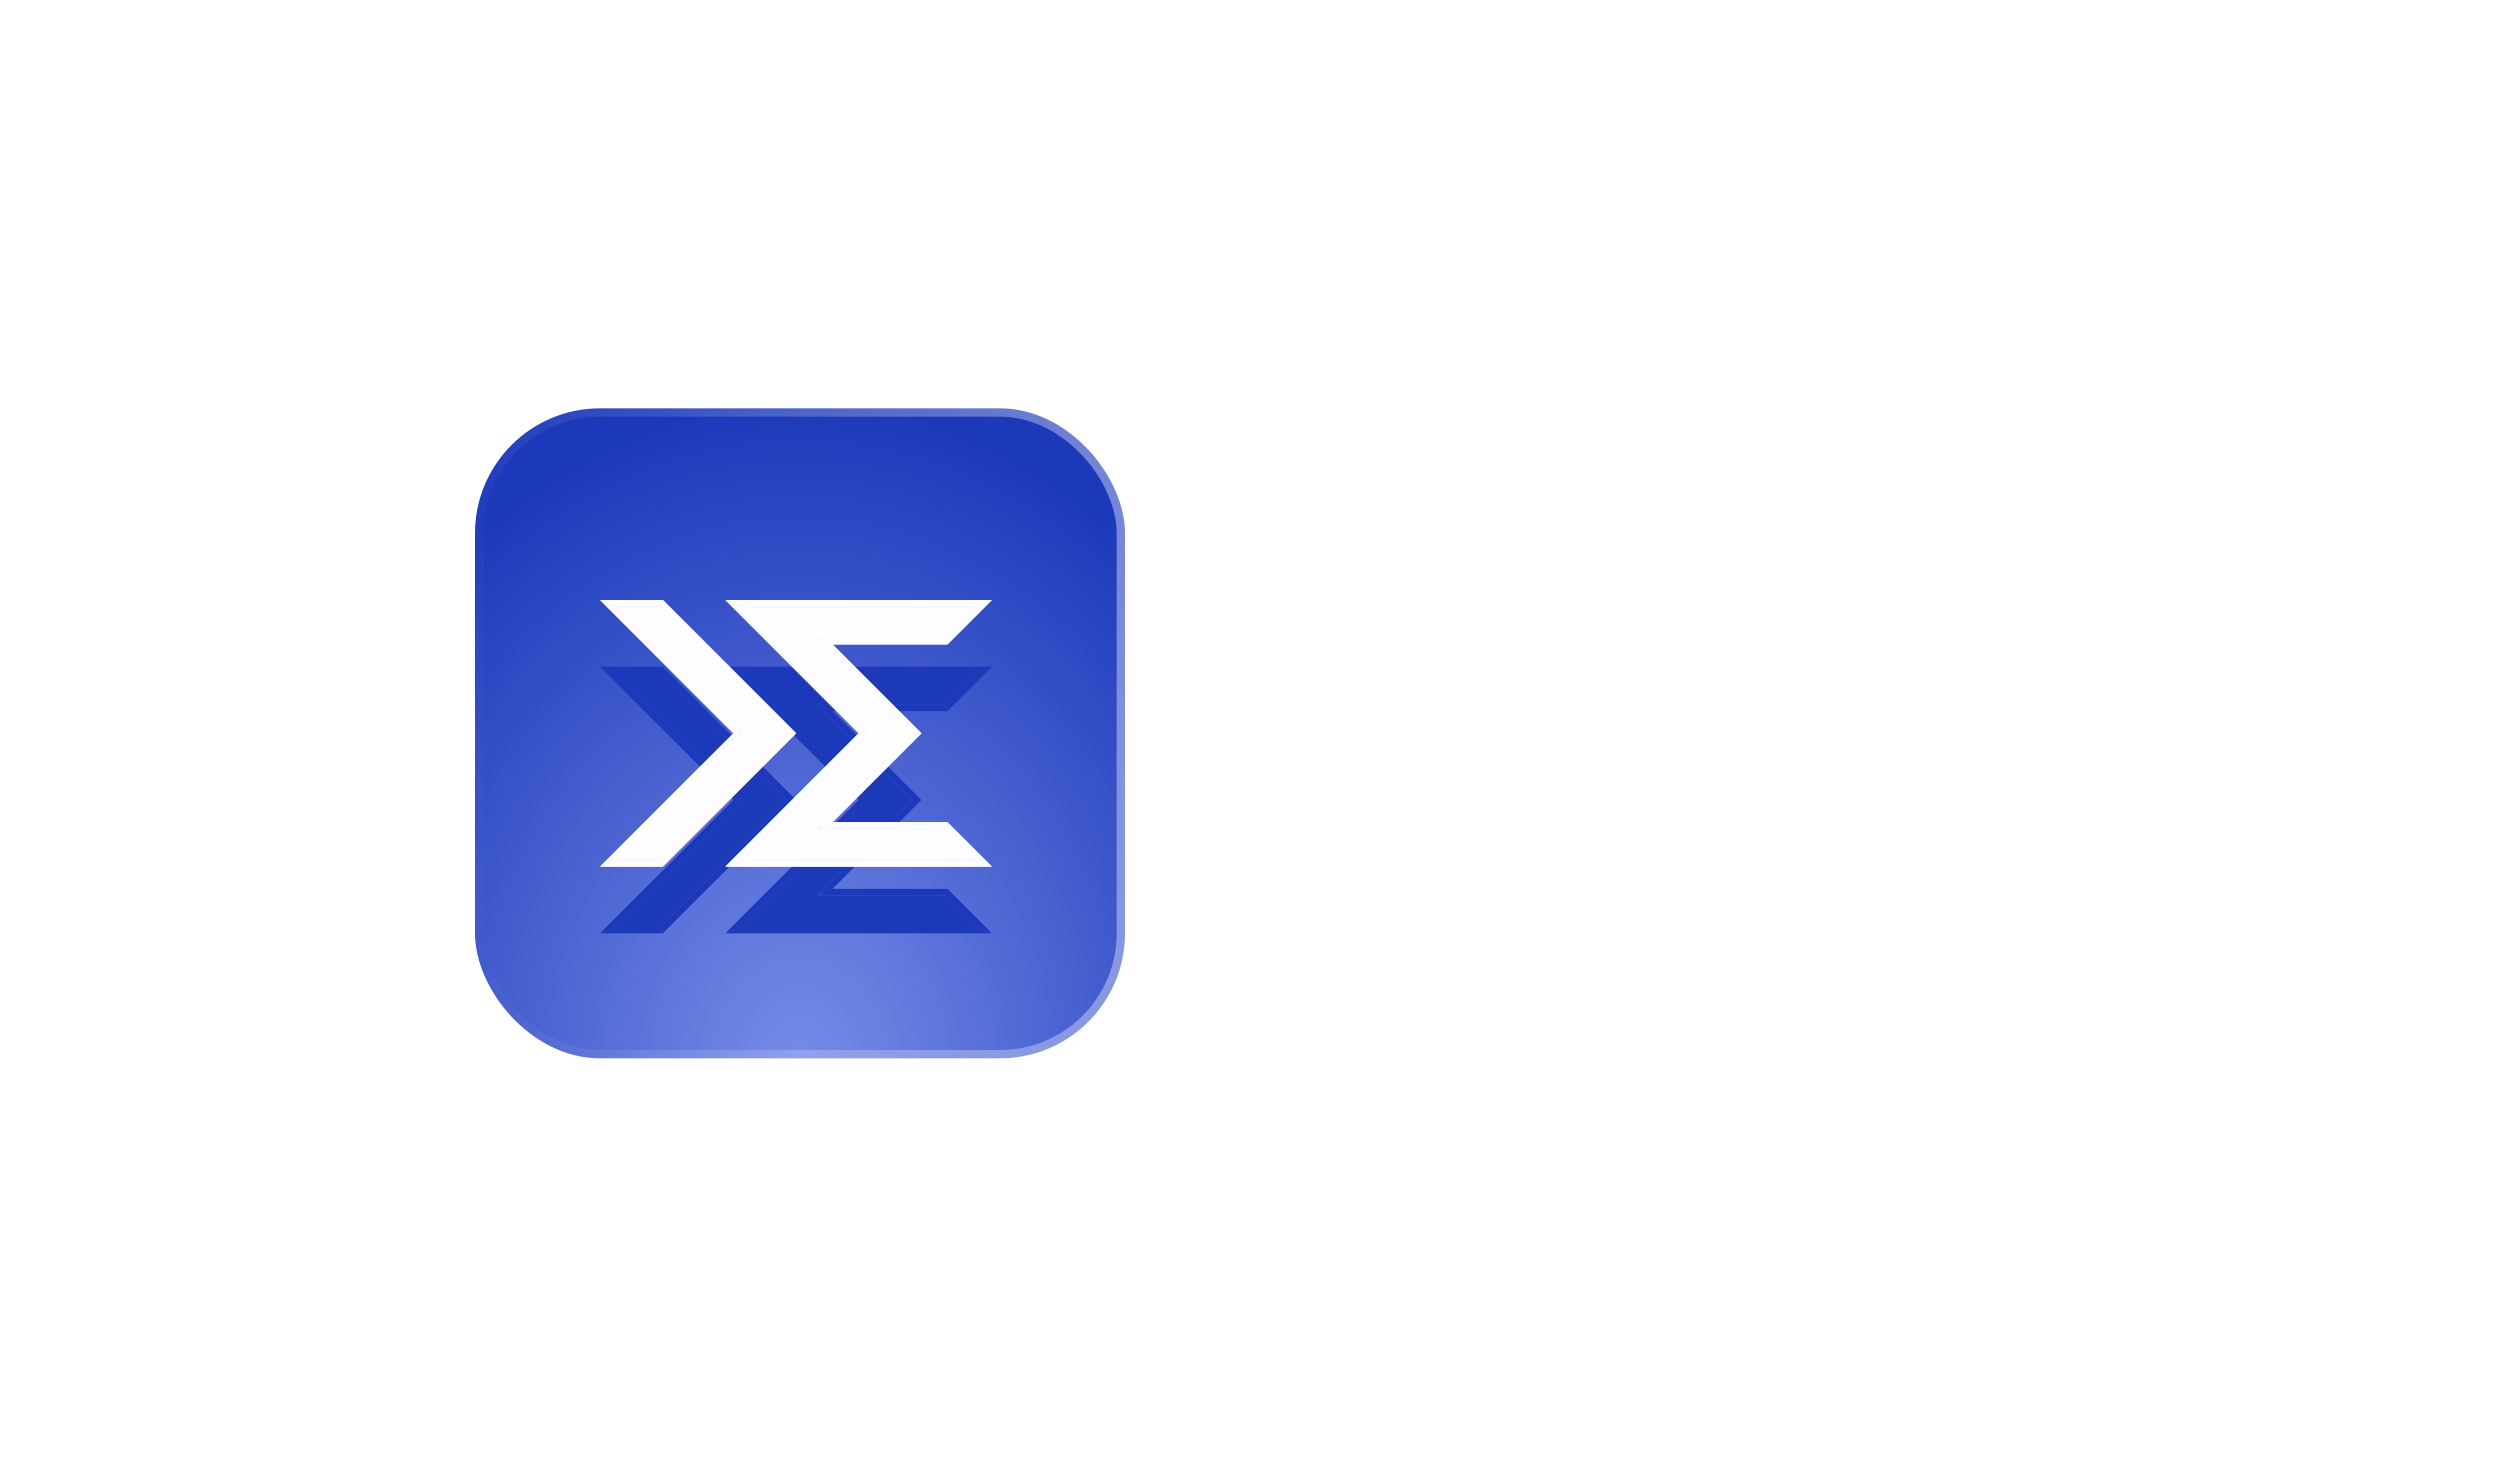 <svg width="150" height="88" viewBox="0 0 150 88" fill="none" xmlns="http://www.w3.org/2000/svg">
<path d="M142.155 38.035L134.966 46.61V49.999L142.155 41.424L149.342 50V46.611L142.155 38.035Z" fill="white"/>
<path d="M142.155 40.724L135.416 48.761V46.774L142.155 38.736L148.893 46.775V48.761L142.155 40.724Z" fill="white"/>
<path d="M118.761 38.522L118.238 38V49.964L120.635 47.568V43.785L123.733 46.883L125.427 48.578L130.219 43.786V47.567L132.615 49.963V38.001L125.427 45.189L118.761 38.522Z" fill="white"/>
<path d="M118.688 39.087L125.427 45.826L132.166 39.088V48.876L130.669 47.38V42.7L125.427 47.941L120.184 42.697V47.381L118.688 48.877V39.087Z" fill="white"/>
<path d="M91.983 40.398L94.379 38.002H82.396H81.711L80 39.712V40.398V42.795V45.191H82.396H91.983V47.57H82.396L80 49.966H91.983H94.379V47.57V45.191V44.504L92.669 42.795H91.983H82.396V40.398H91.983Z" fill="white"/>
<path d="M81.087 49.516L82.583 48.02H92.433V44.741H80.45V39.9L81.897 38.452L93.292 38.453L91.796 39.948H81.947V43.245H92.482L93.928 44.691V49.516H81.087Z" fill="white"/>
<path d="M96.729 49.964H99.125V38L96.729 40.399V49.964Z" fill="white"/>
<path d="M97.179 49.513V40.584L98.676 39.088V49.513H97.179Z" fill="white"/>
<path d="M103.872 47.552V40.413H113.491L115.887 38.016H103.872H103.186L101.476 39.728V40.413V47.552V48.237L103.186 49.948H103.872H113.491H114.177L115.887 48.237V47.552V45.173V42.776H113.491L110.976 45.173H113.491V47.552H103.872Z" fill="white"/>
<path d="M103.373 49.497L101.925 48.05V39.913L103.373 38.467H114.801L113.305 39.963H103.422V48.001H113.942V44.722H112.101L113.671 43.227H115.437V48.05L113.99 49.497H103.373Z" fill="white"/>
<path d="M142.155 38.035V38.736L148.893 46.775L149.343 46.611L142.155 38.035Z" fill="white"/>
<path d="M142.155 38.035V38.736L135.416 46.774L134.966 46.61L142.155 38.035Z" fill="white"/>
<path d="M134.966 46.61L135.416 46.774V48.761L134.966 49.999V46.61Z" fill="white"/>
<path d="M142.155 40.724V41.424L149.343 50L148.893 48.761L142.155 40.724Z" fill="white"/>
<path d="M149.342 46.611L148.893 46.775V48.761L149.342 50V46.611Z" fill="white"/>
<path d="M135.416 48.761L134.966 49.999L142.155 41.424V40.724L135.416 48.761Z" fill="white"/>
<path d="M132.615 38.001L132.166 39.088V48.876L132.615 49.963V38.001Z" fill="white"/>
<path d="M125.427 45.826V45.189L118.238 38L118.688 39.087L125.427 45.826Z" fill="white"/>
<path d="M125.427 47.942V48.578L130.219 43.786L130.669 42.7L125.427 47.942Z" fill="white"/>
<path d="M130.219 47.567L130.669 47.38L132.166 48.876L132.615 49.963L130.219 47.567Z" fill="white"/>
<path d="M125.427 45.826L132.166 39.088L132.615 38.001L125.427 45.189V45.826Z" fill="white"/>
<path d="M125.427 47.942V48.578L120.635 43.785L120.184 42.697L125.427 47.942Z" fill="white"/>
<path d="M130.669 47.38V42.7L130.219 43.786V47.567L130.669 47.38Z" fill="white"/>
<path d="M118.688 39.087V48.877L118.238 49.964V38L118.688 39.087Z" fill="white"/>
<path d="M120.184 42.697V47.381L120.635 47.568V43.785L120.184 42.697Z" fill="white"/>
<path d="M118.688 48.877L120.184 47.381L120.635 47.568L118.238 49.964L118.688 48.877Z" fill="white"/>
<path d="M115.887 38.016L114.801 38.467L113.305 39.963L113.491 40.413L115.887 38.016Z" fill="white"/>
<path d="M113.491 42.776L113.671 43.227H115.437L115.887 42.776H113.491Z" fill="white"/>
<path d="M112.101 44.722L110.976 45.173H113.491L113.942 44.722H112.101Z" fill="white"/>
<path d="M115.437 43.227V48.05L115.887 48.236V42.776L115.437 43.227Z" fill="white"/>
<path d="M113.671 43.227L112.101 44.722L110.976 45.173L113.491 42.776L113.671 43.227Z" fill="white"/>
<path d="M113.491 45.173L113.942 44.722V48.001L113.491 47.552V45.173Z" fill="white"/>
<path d="M115.437 48.05L113.99 49.497L114.177 49.948L115.887 48.236L115.437 48.05Z" fill="white"/>
<path d="M113.305 39.963H103.422L103.872 40.413H113.491L113.305 39.963Z" fill="white"/>
<path d="M114.801 38.467H103.373L103.186 38.016H115.887L114.801 38.467Z" fill="white"/>
<path d="M103.422 39.963V48.001L103.872 47.551V40.413L103.422 39.963Z" fill="white"/>
<path d="M103.373 38.467L101.925 39.913L101.476 39.728L103.186 38.016L103.373 38.467Z" fill="white"/>
<path d="M103.422 48.001H113.942L113.491 47.551H103.872L103.422 48.001Z" fill="white"/>
<path d="M103.373 49.498L103.186 49.948H114.177L113.99 49.498H103.373Z" fill="white"/>
<path d="M101.925 39.913V48.05L101.476 48.236V39.728L101.925 39.913Z" fill="white"/>
<path d="M103.373 49.497L103.186 49.948L101.476 48.236L101.925 48.05L103.373 49.497Z" fill="white"/>
<path d="M99.125 38L98.676 39.088V49.514L99.125 49.964V38Z" fill="white"/>
<path d="M97.179 40.584L96.729 40.398V49.964L97.179 49.514V40.584Z" fill="white"/>
<path d="M98.676 39.088L97.179 40.584L96.729 40.399L99.125 38L98.676 39.088Z" fill="white"/>
<path d="M98.676 49.514H97.179L96.729 49.964H99.125L98.676 49.514Z" fill="white"/>
<path d="M92.669 42.795L92.482 43.245L93.928 44.691L94.379 44.504L92.669 42.795Z" fill="white"/>
<path d="M94.379 49.967L93.928 49.516H81.087L80 49.967H94.379Z" fill="white"/>
<path d="M91.983 40.399L91.796 39.948H81.947L82.396 40.399H91.983Z" fill="white"/>
<path d="M94.379 38.002L93.292 38.453L81.897 38.452L81.711 38.002H94.379Z" fill="white"/>
<path d="M91.796 39.948L91.983 40.398L94.379 38.002L93.292 38.453L91.796 39.948Z" fill="white"/>
<path d="M81.897 38.452L80.451 39.899L80 39.712L81.711 38.002L81.897 38.452Z" fill="white"/>
<path d="M81.947 39.948L82.396 40.399V42.795L81.947 43.245V39.948Z" fill="white"/>
<path d="M92.669 42.795H82.396L81.947 43.245H92.482L92.669 42.795Z" fill="white"/>
<path d="M93.928 44.691V49.516L94.379 49.966V44.504L93.928 44.691Z" fill="white"/>
<path d="M92.433 48.019L91.983 47.57H82.396L82.583 48.019H92.433Z" fill="white"/>
<path d="M81.087 49.516L82.583 48.019L82.396 47.57L80 49.966L81.087 49.516Z" fill="white"/>
<path d="M91.983 45.191L92.433 44.741V48.02L91.983 47.57V45.191Z" fill="white"/>
<path d="M80.451 44.741L80 45.191H91.983L92.433 44.741H80.451Z" fill="white"/>
<path d="M80.451 39.899L80 39.712V45.191L80.451 44.74V39.899Z" fill="white"/>
<rect x="28.5" y="24.5" width="39" height="39" rx="7.5" fill="url(#paint0_radial_38_1194)" stroke="url(#paint1_linear_38_1194)"/>
<g filter="url(#filter0_f_38_1194)">
<path d="M47.233 48L45.616 49.615L39.613 55.619H36.92L44.54 48L36.922 40.381H39.615L47.233 48Z" fill="#1C39BA"/>
<path d="M44.436 55.619L52.055 48L44.437 40.381H58.594L56.69 42.285H49.033L54.748 48L53.132 49.615L49.032 53.715H56.692L58.596 55.619H44.436Z" fill="#1C39BA"/>
<path d="M59.515 40L58.594 40.381L56.69 42.285L56.848 42.667L59.515 40Z" fill="#1C39BA"/>
<path d="M43.517 40L44.437 40.381H58.594L59.516 40H43.517Z" fill="#1C39BA"/>
<path d="M43.517 40L44.437 40.381L52.055 48H51.516L43.517 40Z" fill="#1C39BA"/>
<path d="M55.287 47.999H54.747L49.033 42.285L49.955 42.667L55.287 47.999Z" fill="#1C39BA"/>
<path d="M56.848 42.667L56.69 42.285H49.033L49.955 42.667H56.848Z" fill="#1C39BA"/>
<path d="M55.288 47.999H54.748L49.033 53.714L49.953 53.333L55.288 47.999Z" fill="#1C39BA"/>
<path d="M49.953 53.333L49.033 53.715H56.692L56.85 53.333H49.953Z" fill="#1C39BA"/>
<path d="M56.85 53.333L56.692 53.715L58.596 55.619L59.517 56L56.85 53.333Z" fill="#1C39BA"/>
<path d="M59.517 56L58.596 55.618H44.436L43.515 56H59.517Z" fill="#1C39BA"/>
<path d="M43.515 56L44.436 55.618L52.055 47.999H51.516L43.515 56Z" fill="#1C39BA"/>
<path d="M47.772 47.999H47.233L39.613 55.618L39.771 56L47.772 47.999Z" fill="#1C39BA"/>
<path d="M44.541 47.999H44.001L36 56L36.92 55.618L44.541 47.999Z" fill="#1C39BA"/>
<path d="M39.613 55.618L39.771 56H36L36.92 55.618H39.613Z" fill="#1C39BA"/>
<path d="M39.773 40L39.615 40.381L47.233 48H47.772L39.773 40Z" fill="#1C39BA"/>
<path d="M39.773 40H36.001L36.922 40.381H39.615L39.773 40Z" fill="#1C39BA"/>
<path d="M36.922 40.381L36.001 40L44.001 48H44.541L36.922 40.381Z" fill="#1C39BA"/>
</g>
<g filter="url(#filter1_f_38_1194)">
<path d="M47.233 44L45.616 45.615L39.613 51.619H36.92L44.54 44L36.922 36.381H39.615L47.233 44Z" fill="white"/>
<path d="M44.436 51.619L52.055 44L44.437 36.381H58.594L56.69 38.285H49.033L54.748 44L53.132 45.615L49.032 49.715H56.692L58.596 51.619H44.436Z" fill="white"/>
<path d="M59.515 36L58.594 36.381L56.69 38.285L56.848 38.667L59.515 36Z" fill="white"/>
<path d="M43.517 36L44.437 36.381H58.594L59.516 36H43.517Z" fill="white"/>
<path d="M43.517 36L44.437 36.381L52.055 44H51.516L43.517 36Z" fill="white"/>
<path d="M55.287 43.999H54.747L49.033 38.285L49.955 38.667L55.287 43.999Z" fill="white"/>
<path d="M56.848 38.667L56.69 38.285H49.033L49.955 38.667H56.848Z" fill="white"/>
<path d="M55.288 43.999H54.748L49.033 49.714L49.953 49.333L55.288 43.999Z" fill="white"/>
<path d="M49.953 49.333L49.033 49.715H56.692L56.85 49.333H49.953Z" fill="white"/>
<path d="M56.85 49.333L56.692 49.715L58.596 51.619L59.517 52L56.85 49.333Z" fill="white"/>
<path d="M59.517 52L58.596 51.618H44.436L43.515 52H59.517Z" fill="white"/>
<path d="M43.515 52L44.436 51.618L52.055 43.999H51.516L43.515 52Z" fill="white"/>
<path d="M47.772 43.999H47.233L39.613 51.618L39.771 52L47.772 43.999Z" fill="white"/>
<path d="M44.541 43.999H44.001L36 52L36.92 51.618L44.541 43.999Z" fill="white"/>
<path d="M39.613 51.618L39.771 52H36L36.92 51.618H39.613Z" fill="white"/>
<path d="M39.773 36L39.615 36.381L47.233 44H47.772L39.773 36Z" fill="white"/>
<path d="M39.773 36H36.001L36.922 36.381H39.615L39.773 36Z" fill="white"/>
<path d="M36.922 36.381L36.001 36L44.001 44H44.541L36.922 36.381Z" fill="white"/>
</g>
<path d="M47.233 44L45.616 45.615L39.613 51.619H36.92L44.54 44L36.922 36.381H39.615L47.233 44Z" fill="#FEFDFF"/>
<path d="M44.436 51.619L52.055 44L44.437 36.381H58.594L56.69 38.285H49.033L54.748 44L53.132 45.615L49.032 49.715H56.692L58.596 51.619H44.436Z" fill="#FEFDFF"/>
<path d="M59.515 36L58.594 36.381L56.69 38.285L56.848 38.667L59.515 36Z" fill="#FEFDFF"/>
<path d="M43.517 36L44.437 36.381H58.594L59.516 36H43.517Z" fill="#FEFDFF"/>
<path d="M43.517 36L44.437 36.381L52.055 44H51.516L43.517 36Z" fill="#FEFDFF"/>
<path d="M55.287 43.999H54.747L49.033 38.285L49.955 38.667L55.287 43.999Z" fill="#FEFDFF"/>
<path d="M56.848 38.667L56.69 38.285H49.033L49.955 38.667H56.848Z" fill="#FEFDFF"/>
<path d="M55.288 43.999H54.748L49.033 49.714L49.953 49.333L55.288 43.999Z" fill="#FEFDFF"/>
<path d="M49.953 49.333L49.033 49.715H56.692L56.85 49.333H49.953Z" fill="#FEFDFF"/>
<path d="M56.85 49.333L56.692 49.715L58.596 51.619L59.517 52L56.85 49.333Z" fill="#FEFDFF"/>
<path d="M59.517 52L58.596 51.618H44.436L43.515 52H59.517Z" fill="#FEFDFF"/>
<path d="M43.515 52L44.436 51.618L52.055 43.999H51.516L43.515 52Z" fill="#FEFDFF"/>
<path d="M47.772 43.999H47.233L39.613 51.618L39.771 52L47.772 43.999Z" fill="#FEFDFF"/>
<path d="M44.541 43.999H44.001L36 52L36.92 51.618L44.541 43.999Z" fill="#FEFDFF"/>
<path d="M39.613 51.618L39.771 52H36L36.92 51.618H39.613Z" fill="#FEFDFF"/>
<path d="M39.773 36L39.615 36.381L47.233 44H47.772L39.773 36Z" fill="#FEFDFF"/>
<path d="M39.773 36H36.001L36.922 36.381H39.615L39.773 36Z" fill="#FEFDFF"/>
<path d="M36.922 36.381L36.001 36L44.001 44H44.541L36.922 36.381Z" fill="#FEFDFF"/>
<defs>
<filter id="filter0_f_38_1194" x="16" y="20" width="63.517" height="56" filterUnits="userSpaceOnUse" color-interpolation-filters="sRGB">
<feFlood flood-opacity="0" result="BackgroundImageFix"/>
<feBlend mode="normal" in="SourceGraphic" in2="BackgroundImageFix" result="shape"/>
<feGaussianBlur stdDeviation="10" result="effect1_foregroundBlur_38_1194"/>
</filter>
<filter id="filter1_f_38_1194" x="0" y="0" width="95.516" height="88" filterUnits="userSpaceOnUse" color-interpolation-filters="sRGB">
<feFlood flood-opacity="0" result="BackgroundImageFix"/>
<feBlend mode="normal" in="SourceGraphic" in2="BackgroundImageFix" result="shape"/>
<feGaussianBlur stdDeviation="18" result="effect1_foregroundBlur_38_1194"/>
</filter>
<radialGradient id="paint0_radial_38_1194" cx="0" cy="0" r="1" gradientUnits="userSpaceOnUse" gradientTransform="translate(48 64) rotate(-90) scale(40 32.433)">
<stop stop-color="#778CE8"/>
<stop offset="1" stop-color="#1C39BA"/>
</radialGradient>
<linearGradient id="paint1_linear_38_1194" x1="28" y1="64" x2="69.779" y2="62.047" gradientUnits="userSpaceOnUse">
<stop stop-color="white" stop-opacity="0"/>
<stop offset="1" stop-color="white" stop-opacity="0.4"/>
</linearGradient>
</defs>
</svg>

